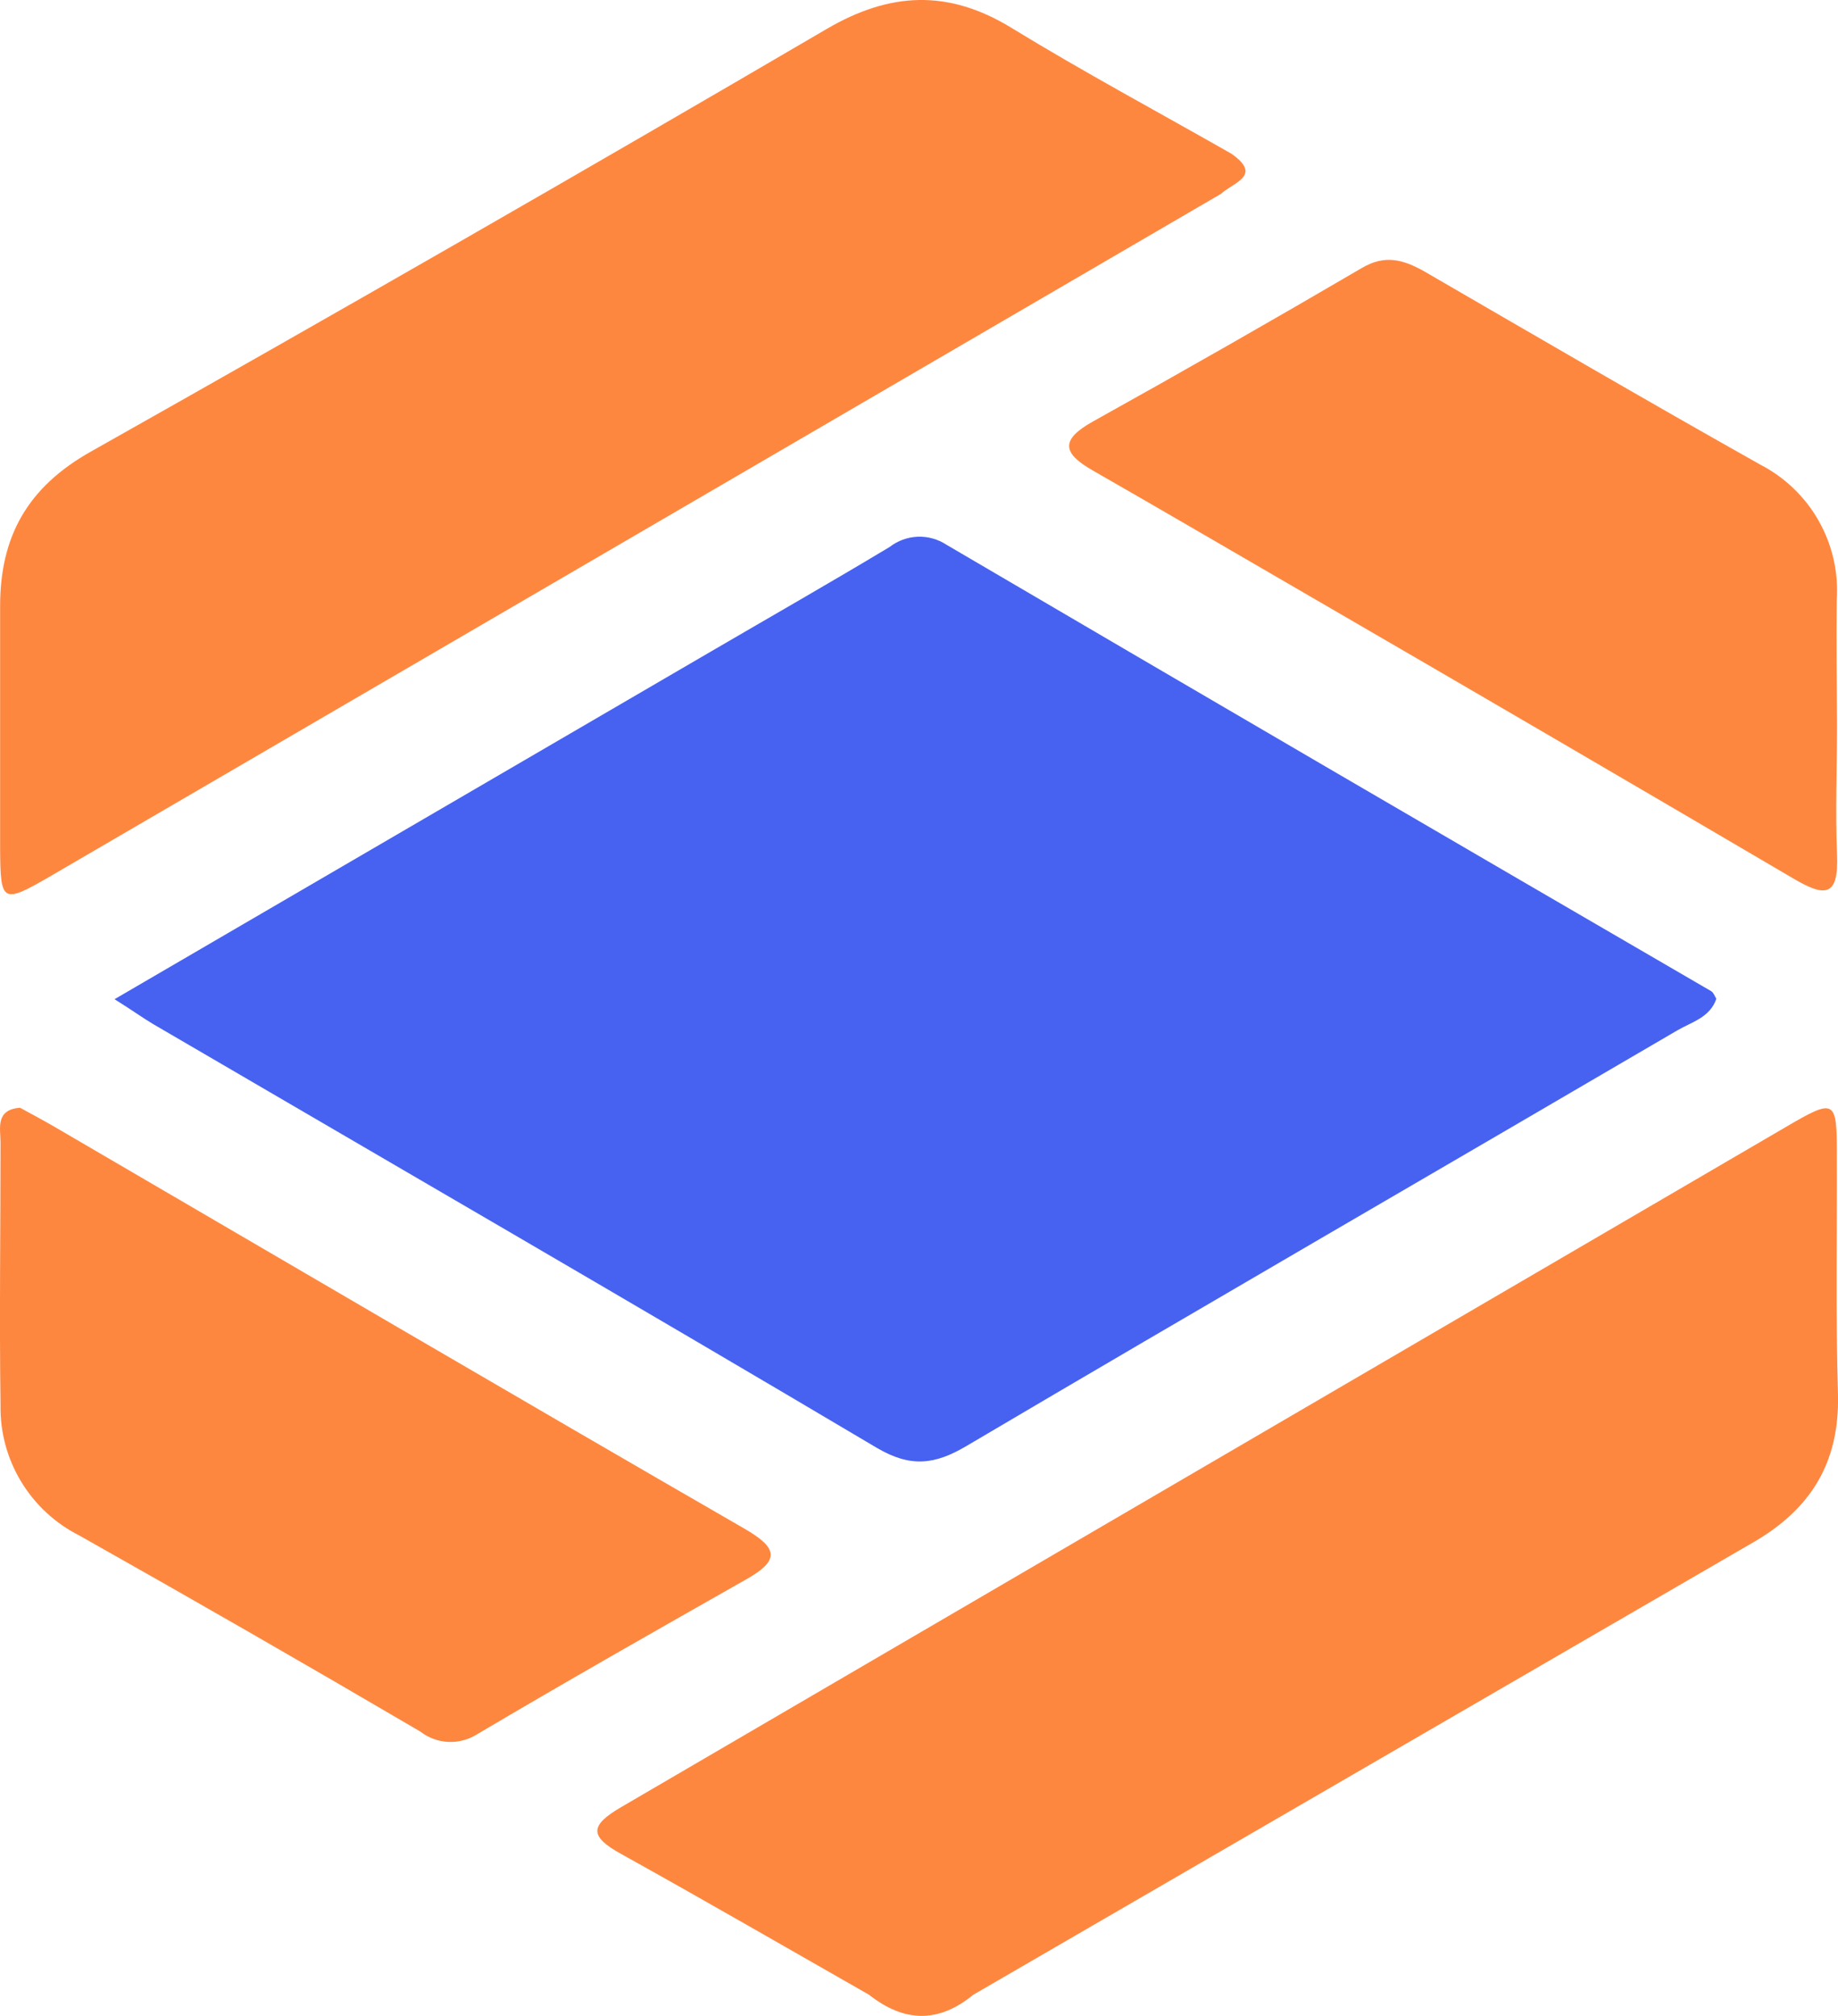 <svg width="31" height="34" viewBox="0 0 31 34" fill="none" xmlns="http://www.w3.org/2000/svg">
<path d="M1.932 16.852L11.991 10.988C12.997 10.401 14.008 9.824 15.006 9.224C15.142 9.119 15.308 9.059 15.48 9.052C15.652 9.046 15.822 9.094 15.966 9.189C20.259 11.707 24.558 14.216 28.862 16.717C28.902 16.742 28.92 16.8 28.948 16.845C28.841 17.163 28.527 17.238 28.286 17.38C24.293 19.718 20.288 22.034 16.298 24.389C15.769 24.701 15.362 24.756 14.789 24.419C10.733 22.013 6.651 19.649 2.58 17.27C2.414 17.171 2.253 17.054 1.932 16.852Z" fill="#4762F0"/>
<path d="M20.597 3.267L0.844 14.781C0.04 15.246 0.007 15.23 0.002 14.315C0.002 12.952 0.002 11.586 0.002 10.222C0.002 9.04 0.47 8.211 1.542 7.611C5.701 5.267 9.836 2.892 13.947 0.486C15.013 -0.136 15.994 -0.182 17.058 0.469C18.272 1.212 19.531 1.887 20.768 2.592C21.304 2.966 20.796 3.078 20.597 3.267Z" fill="#FE873F"/>
<path d="M0.339 18.683C0.538 18.792 0.744 18.902 0.943 19.018C4.812 21.275 8.674 23.542 12.553 25.78C13.121 26.108 13.161 26.313 12.585 26.637C11.067 27.498 9.544 28.363 8.049 29.248C7.904 29.34 7.734 29.386 7.562 29.378C7.389 29.37 7.224 29.309 7.088 29.203C5.182 28.085 3.266 26.983 1.338 25.897C0.932 25.692 0.592 25.378 0.357 24.989C0.122 24.601 0.001 24.155 0.009 23.702C-0.012 22.222 0.009 20.742 0.009 19.262C0.007 19.03 -0.08 18.713 0.339 18.683Z" fill="#FE873F"/>
<path d="M30.984 12.232C30.984 12.956 30.953 13.685 30.984 14.406C31.014 15.127 30.787 15.134 30.249 14.818C27.548 13.231 24.839 11.649 22.122 10.073C20.89 9.359 19.662 8.64 18.426 7.932C17.914 7.639 17.888 7.416 18.426 7.113C19.948 6.266 21.462 5.402 22.967 4.521C23.36 4.288 23.669 4.379 24.022 4.577C25.907 5.67 27.791 6.769 29.685 7.834C30.102 8.049 30.447 8.38 30.676 8.787C30.906 9.194 31.011 9.659 30.979 10.124C30.97 10.839 30.981 11.534 30.984 12.232Z" fill="#FE873F"/>
<path d="M30.981 19.502C30.981 18.534 30.96 18.515 30.102 19.018C23.561 22.837 17.02 26.657 10.48 30.476C9.94 30.791 9.94 30.972 10.48 31.27C11.883 32.049 13.266 32.85 14.658 33.643C15.247 34.109 15.828 34.125 16.415 33.643C20.798 31.101 25.182 28.558 29.566 26.015C30.549 25.448 31.026 24.661 31 23.523C30.96 22.174 30.986 20.84 30.981 19.502Z" fill="#FE873F"/>
</svg>
